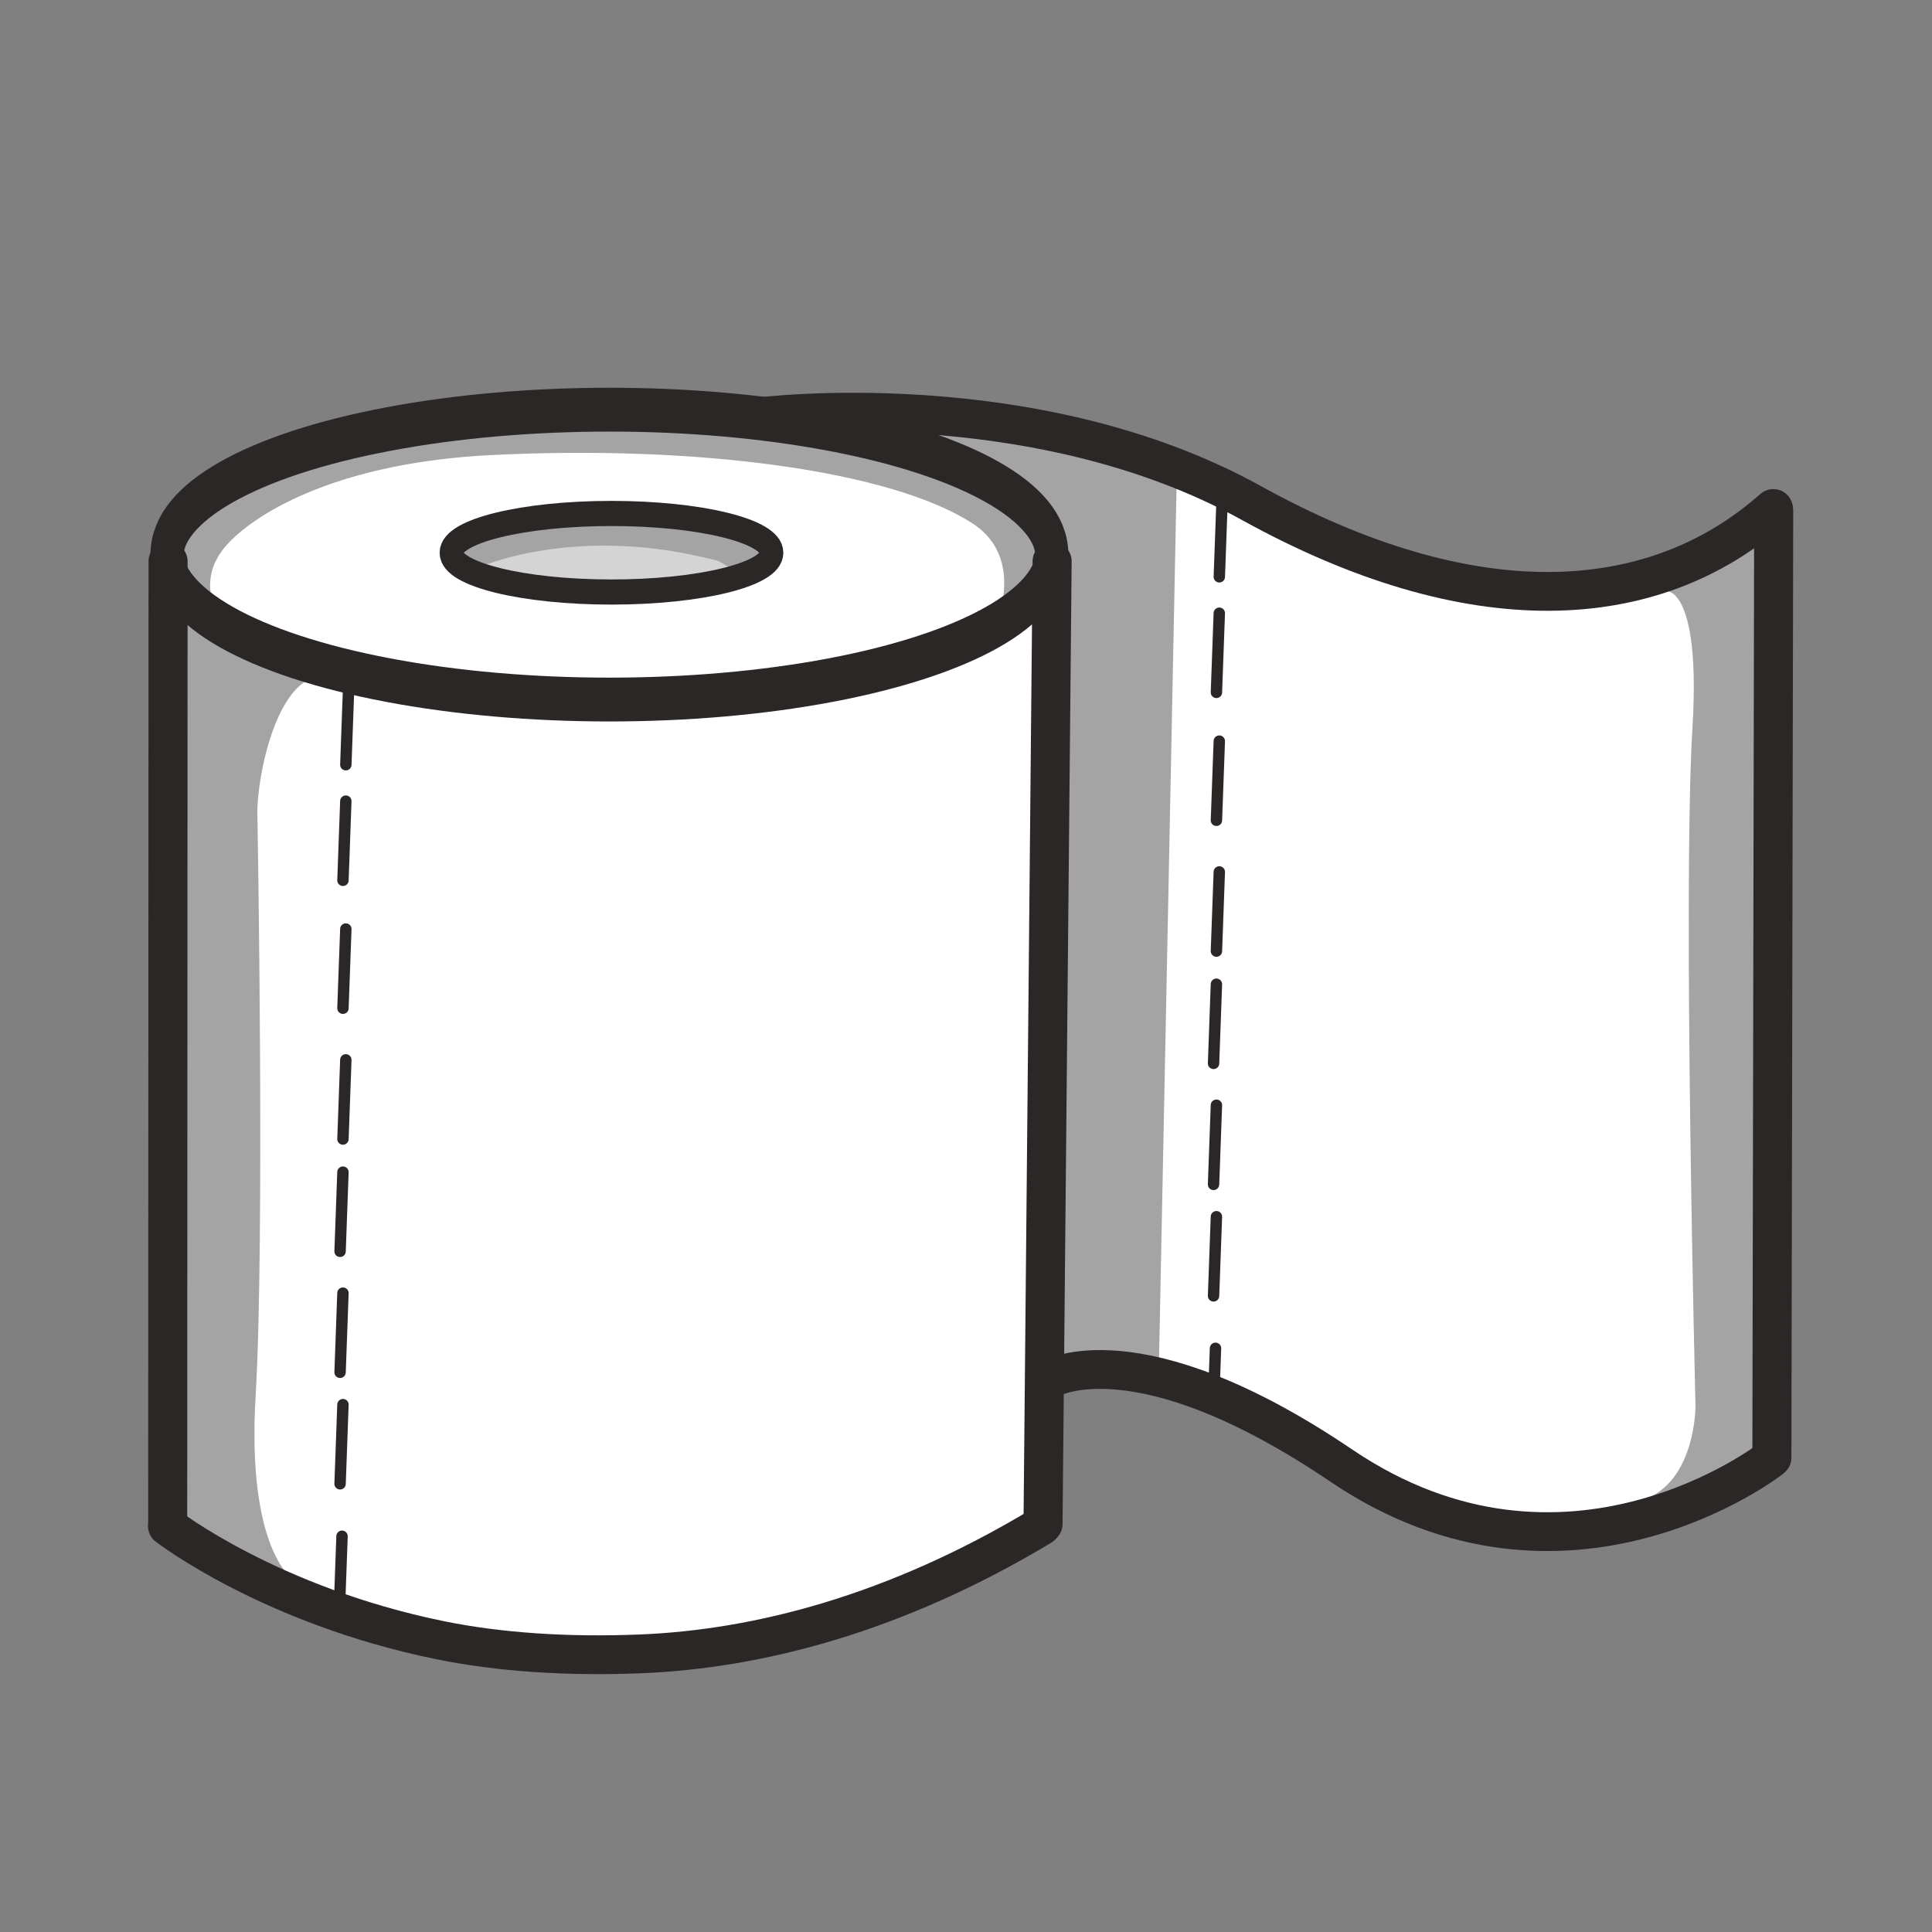 <?xml version="1.0" encoding="UTF-8" standalone="no"?>
<!DOCTYPE svg PUBLIC "-//W3C//DTD SVG 1.1//EN" "http://www.w3.org/Graphics/SVG/1.1/DTD/svg11.dtd">
<svg width="100%" height="100%" viewBox="0 0 2481 2481" version="1.1" xmlns="http://www.w3.org/2000/svg" xmlns:xlink="http://www.w3.org/1999/xlink" xml:space="preserve" xmlns:serif="http://www.serif.com/" style="fill-rule:evenodd;clip-rule:evenodd;stroke-linecap:round;stroke-linejoin:round;stroke-miterlimit:1.5;">
    <rect x="0" y="0" width="2481" height="2481" fill="#808080" stroke="none"/>
    <g transform="matrix(0.93,0,0,1.509,-523.637,-424.429)">
        <g id="Layer16">
            <ellipse cx="1405.75" cy="748.487" rx="597.41" ry="118.381" style="fill:white;stroke:white;stroke-width:11.64px;"/>
        </g>
    </g>
    <g id="Layer17" transform="matrix(0.93,0,0,0.924,-523.637,75.498)">
        <path d="M808.334,742.108C808.334,742.108 1410.91,1084.26 2003.15,722.248L2003.15,2036.51C2003.15,2036.51 1389.07,2440.56 795.125,2039.37L808.334,742.108Z" style="fill:white;stroke:white;stroke-width:15.72px;"/>
    </g>
    <g id="Layer18" transform="matrix(0.93,0,0,0.924,-523.637,75.498)">
        <path d="M1795.55,516.859C1799.54,514.165 2093.97,522.001 2319.54,648.579C2696.48,860.102 2926.93,704.387 3007.58,628.13L3012.19,1934.25C3012.19,1934.25 2786.22,2170.51 2421.07,1962.99C2055.93,1755.46 2013.24,1835.27 2013.24,1835.27L2013.24,720.003C2013.24,720.003 2003.02,573.111 1816.62,549.576L1795.55,516.859Z" style="fill:white;stroke:white;stroke-width:15.72px;"/>
    </g>
    <g id="Layer15" transform="matrix(0.93,0,0,0.924,-523.637,75.498)">
        <path d="M1211.44,698.379C1211.44,698.379 1424.4,593.854 1589.83,710.298C1589.83,710.298 1506.98,748.827 1360.92,741.078C1214.87,733.329 1229.71,710.298 1229.71,710.298L1211.44,698.379Z" style="fill:rgb(212,212,212);stroke:rgb(164,164,164);stroke-width:15.72px;"/>
    </g>
    <g transform="matrix(0.93,0,0,0.924,-523.637,75.498)">
        <g id="Layer10">
            <path d="M959.463,2116C959.463,2116 895.484,2071.86 908.202,1857.29C920.92,1642.72 910.703,1055.08 910.703,1055.08C907.632,1003.37 941.184,811.645 1036.59,857.368C1114.38,894.652 816.854,765.582 816.854,765.582L795.125,2036.51L915.805,2104.76L959.463,2116" style="fill:rgb(164,164,164);stroke:rgb(164,164,164);stroke-width:15.72px;"/>
        </g>
        <g id="Layer11">
            <path d="M1811.79,508.475C1811.79,508.475 2033.54,491.786 2179.94,588.244L2155.33,1821.55L2029.92,1821.55L2013.24,1810.05L2016.22,732.403C2016.22,732.403 2050.97,600.006 1849.32,543.12C1647.67,486.235 1811.79,508.475 1811.79,508.475Z" style="fill:rgb(164,164,164);stroke:rgb(164,164,164);stroke-width:15.72px;"/>
        </g>
        <g id="Layer12">
            <path d="M2857.29,732.799C2857.29,732.799 2921.41,706.449 2907.86,930.455C2894.31,1154.46 2912.08,1871.61 2912.08,1871.61C2912.08,1871.61 2913.36,1992.36 2824.15,2013.28L2880.56,2012.9L3007.58,1953.79L3007.58,628.13L2938.14,676.228L2857.29,732.799Z" style="fill:rgb(164,164,164);stroke:rgb(164,164,164);stroke-width:15.72px;"/>
        </g>
        <g id="Layer13">
            <path d="M848.916,755.22C848.521,752.181 831.827,710.493 873.705,666.658C918.133,620.155 1033.13,553.346 1240.72,542.899C1525.82,528.55 1796.57,564.321 1910.92,639.601C1966.31,676.064 1961.41,738.732 1951.07,769.664C1919.38,864.457 2160.61,655.232 1899.31,564.477C1638,473.722 1175.53,465.881 955.894,558.685C736.262,651.49 788.178,692.162 807.988,731.722C827.798,771.281 848.916,755.22 848.916,755.22Z" style="fill:rgb(164,164,164);stroke:rgb(164,164,164);stroke-width:15.72px;"/>
        </g>
        <g id="Layer14">
            <path d="M1212.05,704.12C1209.31,703.79 1344.07,638.205 1541.6,686.48C1566.32,692.52 1585.19,693.657 1596.42,710.298L1627.72,681.645C1627.72,681.645 1542.33,618.866 1421.6,631.883C1300.86,644.9 1230.41,659.909 1230.41,659.909L1185.74,693.103L1212.05,704.12Z" style="fill:rgb(164,164,164);stroke:rgb(164,164,164);stroke-width:15.72px;"/>
        </g>
    </g>
    <g transform="matrix(0.93,0,0,0.924,-523.637,75.498)">
        <g transform="matrix(0.824,0,0,1.092,132.726,-196.447)">
            <g id="Layer1">
                <ellipse cx="1543.47" cy="810.92" rx="741.23" ry="184.472" style="fill:none;stroke:rgb(43,39,38);stroke-width:55.78px;"/>
            </g>
        </g>
        <g transform="matrix(0.928,0,0,1,90.421,-23.234)">
            <g id="Layer2">
                <ellipse cx="1419.15" cy="709.715" rx="238.259" ry="54.598" style="fill:none;stroke:rgb(43,39,38);stroke-width:34.94px;"/>
            </g>
        </g>
        <g id="Layer3">
            <path d="M795.125,698.379L794.599,2036.51" style="fill:none;stroke:rgb(43,39,38);stroke-width:53.91px;"/>
        </g>
        <g transform="matrix(1,0.009,-0.009,1,1227.01,-7.215)">
            <g id="Layer31" serif:id="Layer3">
                <path d="M795.125,698.379L794.599,2036.51" style="fill:none;stroke:rgb(43,39,38);stroke-width:53.91px;"/>
            </g>
        </g>
        <g id="Layer5">
            <path d="M794.374,2039.37C794.374,2039.37 935.479,2149.46 1170.56,2197.79C1251.93,2214.52 1346.15,2220.93 1447.51,2216.81C1610.13,2210.19 1799.25,2161.06 2000.18,2039.6" style="fill:none;stroke:rgb(43,39,38);stroke-width:53.91px;"/>
        </g>
        <g id="Layer6">
            <path d="M1610.46,497.735C1610.46,497.735 1988.05,448.758 2290.87,617.316C2593.68,785.874 2844.79,773.855 3011.67,624.971" style="fill:none;stroke:rgb(43,39,38);stroke-width:53.91px;"/>
        </g>
        <g id="Layer7">
            <path d="M3012.19,628.13L3009.71,1944.08" style="fill:none;stroke:rgb(43,39,38);stroke-width:53.91px;"/>
        </g>
        <g id="Layer8">
            <path d="M2013.24,1834.65C2013.24,1834.65 2132.81,1762.88 2415.35,1955.27C2725.97,2166.78 3007.58,1946.13 3007.58,1946.13" style="fill:none;stroke:rgb(43,39,38);stroke-width:53.91px;"/>
        </g>
        <g>
            <g id="Layer9">
                <path d="M2250.66,609.84L2246.69,719.968" style="fill:none;stroke:rgb(43,39,38);stroke-width:15.72px;"/>
            </g>
            <g id="Layer91" serif:id="Layer9" transform="matrix(1,0,0,1,-3.975,160.624)">
                <path d="M2250.66,609.84L2246.69,719.968" style="fill:none;stroke:rgb(43,39,38);stroke-width:15.72px;"/>
            </g>
            <g id="Layer92" serif:id="Layer9" transform="matrix(1,0,0,1,-3.975,338.404)">
                <path d="M2250.66,609.84L2246.69,719.968" style="fill:none;stroke:rgb(43,39,38);stroke-width:15.72px;"/>
            </g>
            <g id="Layer93" serif:id="Layer9" transform="matrix(1,0,0,1,-3.975,520.19)">
                <path d="M2250.66,609.84L2246.69,719.968" style="fill:none;stroke:rgb(43,39,38);stroke-width:15.72px;"/>
            </g>
            <g id="Layer94" serif:id="Layer9" transform="matrix(1,0,0,1,-7.95,676.266)">
                <path d="M2250.66,609.84L2246.69,719.968" style="fill:none;stroke:rgb(43,39,38);stroke-width:15.72px;"/>
            </g>
            <g id="Layer95" serif:id="Layer9" transform="matrix(1,0,0,1,-7.95,844.416)">
                <path d="M2250.66,609.84L2246.69,719.968" style="fill:none;stroke:rgb(43,39,38);stroke-width:15.72px;"/>
            </g>
            <g id="Layer96" serif:id="Layer9" transform="matrix(1,0,0,1,-7.95,999.372)">
                <path d="M2250.66,609.84L2246.69,719.968" style="fill:none;stroke:rgb(43,39,38);stroke-width:15.72px;"/>
            </g>
            <g id="Layer97" serif:id="Layer9" transform="matrix(0.765,0,0,0.765,519.685,1325.59)">
                <path d="M2250.66,609.84L2246.69,719.968" style="fill:none;stroke:rgb(43,39,38);stroke-width:20.55px;"/>
            </g>
        </g>
        <g transform="matrix(1,0,0,1,-1206.11,261.174)">
            <g id="Layer98" serif:id="Layer9">
                <path d="M2250.66,609.84L2246.69,719.968" style="fill:none;stroke:rgb(43,39,38);stroke-width:15.72px;"/>
            </g>
            <g id="Layer99" serif:id="Layer9" transform="matrix(1,0,0,1,-3.975,160.624)">
                <path d="M2250.66,609.84L2246.69,719.968" style="fill:none;stroke:rgb(43,39,38);stroke-width:15.72px;"/>
            </g>
            <g id="Layer910" serif:id="Layer9" transform="matrix(1,0,0,1,-3.975,338.404)">
                <path d="M2250.66,609.84L2246.69,719.968" style="fill:none;stroke:rgb(43,39,38);stroke-width:15.72px;"/>
            </g>
            <g id="Layer911" serif:id="Layer9" transform="matrix(1,0,0,1,-3.975,520.19)">
                <path d="M2250.66,609.84L2246.69,719.968" style="fill:none;stroke:rgb(43,39,38);stroke-width:15.72px;"/>
            </g>
            <g id="Layer912" serif:id="Layer9" transform="matrix(1,0,0,1,-7.95,676.266)">
                <path d="M2250.66,609.84L2246.69,719.968" style="fill:none;stroke:rgb(43,39,38);stroke-width:15.72px;"/>
            </g>
            <g id="Layer913" serif:id="Layer9" transform="matrix(1,0,0,1,-7.95,844.416)">
                <path d="M2250.66,609.84L2246.69,719.968" style="fill:none;stroke:rgb(43,39,38);stroke-width:15.72px;"/>
            </g>
            <g id="Layer914" serif:id="Layer9" transform="matrix(1,0,0,1,-7.95,999.372)">
                <path d="M2250.66,609.84L2246.69,719.968" style="fill:none;stroke:rgb(43,39,38);stroke-width:15.72px;"/>
            </g>
            <g id="Layer915" serif:id="Layer9" transform="matrix(0.765,0,0,0.765,519.685,1325.59)">
                <path d="M2250.66,609.84L2246.69,719.968" style="fill:none;stroke:rgb(43,39,38);stroke-width:20.55px;"/>
            </g>
        </g>
    </g>
</svg>
